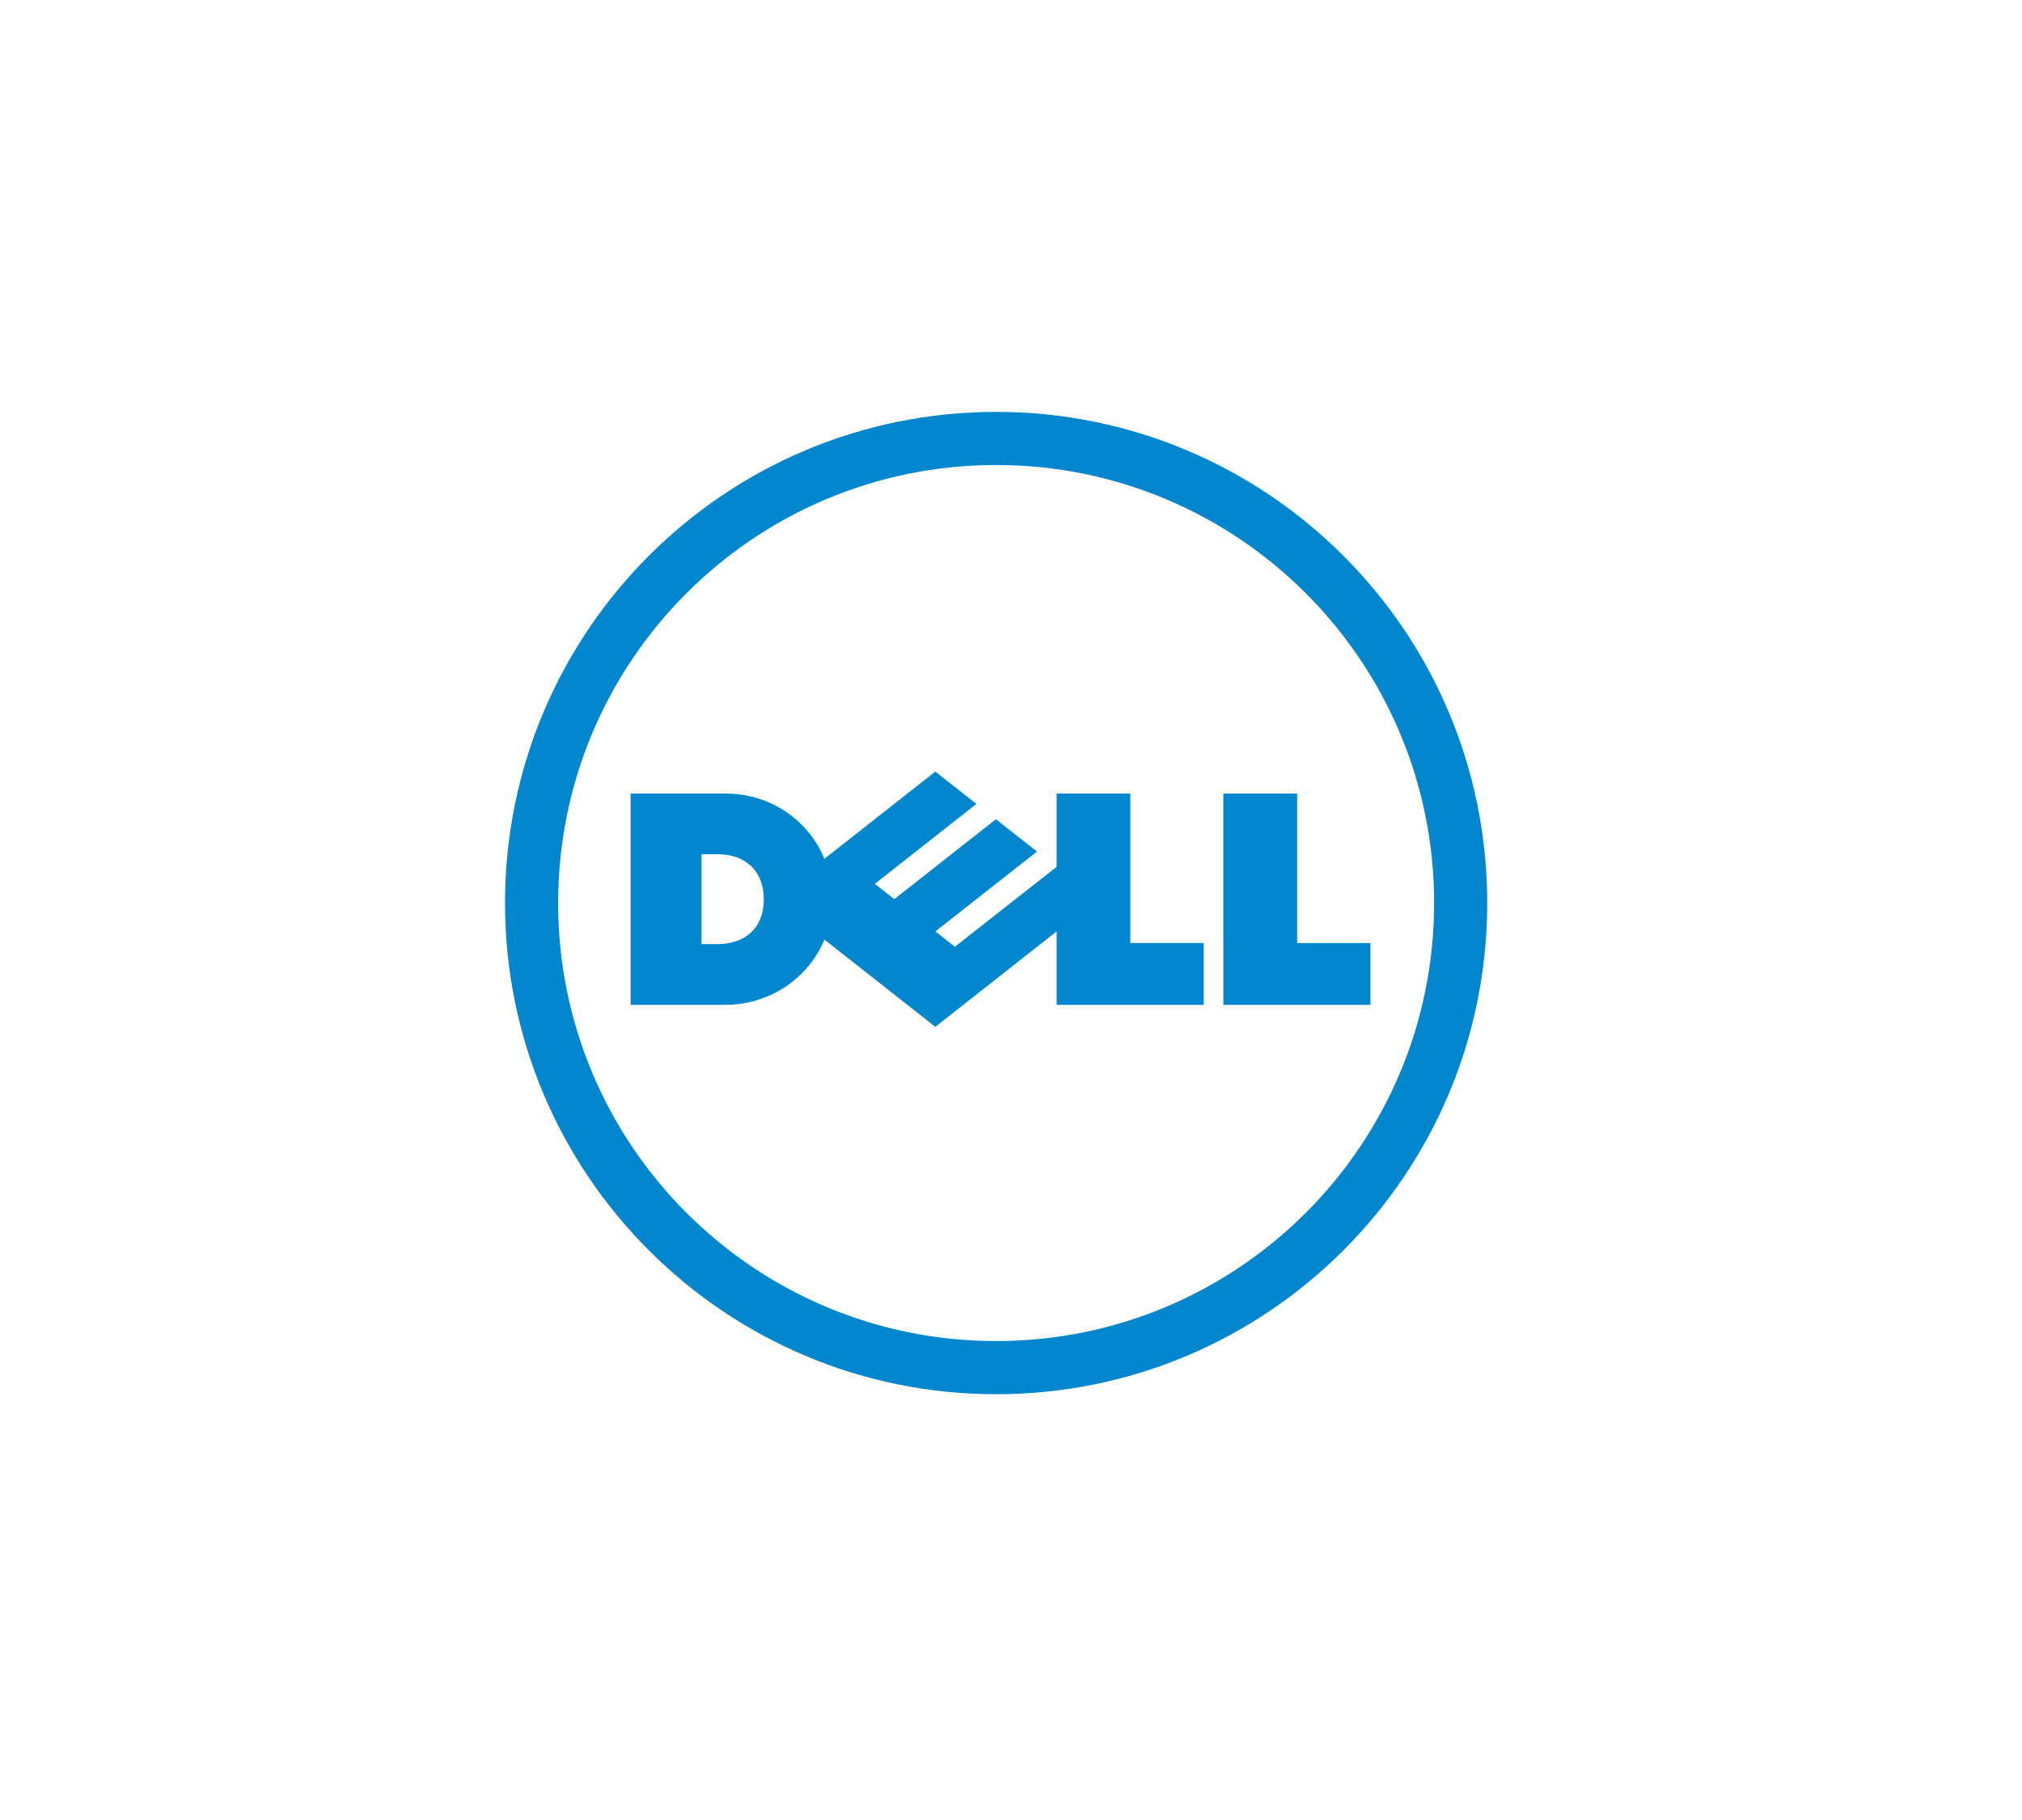 <?xml version="1.0" encoding="UTF-8"?>
<!DOCTYPE svg PUBLIC "-//W3C//DTD SVG 1.1//EN" "http://www.w3.org/Graphics/SVG/1.1/DTD/svg11.dtd">
<!-- Creator: CorelDRAW 2018 (64 Bit Versión de evaluación) -->
<svg xmlns="http://www.w3.org/2000/svg" xml:space="preserve" width="50mm" height="45mm" version="1.1" style="shape-rendering:geometricPrecision; text-rendering:geometricPrecision; image-rendering:optimizeQuality; fill-rule:evenodd; clip-rule:evenodd"
viewBox="0 0 5000 4500"
 xmlns:xlink="http://www.w3.org/1999/xlink">
 <defs>
  <style type="text/css">
   <![CDATA[
    .fil0 {fill:#0086CC;fill-rule:nonzero}
   ]]>
  </style>
 </defs>
 <g id="Capa_x0020_1">
  <g id="_1721633702224">
   <path class="fil0" d="M3207.52 2331.79l181.38 0 0 152.8 -363.84 0 0 -522.48 182.46 0 0 369.68zm-594.76 -28.83l0 0 -299.88 235.9 -274.2 -215.64c-39.45,94.96 -134.75,161.25 -245.06,161.25l-234.34 0 0 -522.36 234.34 0c123.11,0 211.64,77.81 244.94,161.28l274.32 -215.58 101.64 79.93 -251.18 197.53 48.08 37.86 251.24 -197.56 101.64 79.93 -251.21 197.46 48.18 37.87 251.49 -197.47 0 -181.25 182.31 0 0 369.49 181.5 0 0 152.99 -363.81 0 0 -181.63zm-724.12 -79.73l0 0c0,-71.05 -46.93,-111.09 -113.22,-111.09l-40.69 0 0 222.23 39.63 0c61.6,0 114.28,-33.74 114.28,-111.14z"/>
   <path class="fil0" d="M2463.18 1018.43c-670.63,0 -1214.36,543.7 -1214.36,1214.35 0,670.75 543.73,1214.48 1214.36,1214.48 670.74,0 1214.44,-543.73 1214.44,-1214.48 0,-670.65 -543.7,-1214.35 -1214.44,-1214.35zm0 2297.37l0 0c-598.13,0 -1083.02,-484.86 -1083.02,-1083.02 0,-598.12 484.89,-1083.05 1083.02,-1083.05 598.21,0 1083.1,484.93 1083.1,1083.05 0,598.16 -484.89,1083.02 -1083.1,1083.02z"/>
  </g>
 </g>
</svg>
